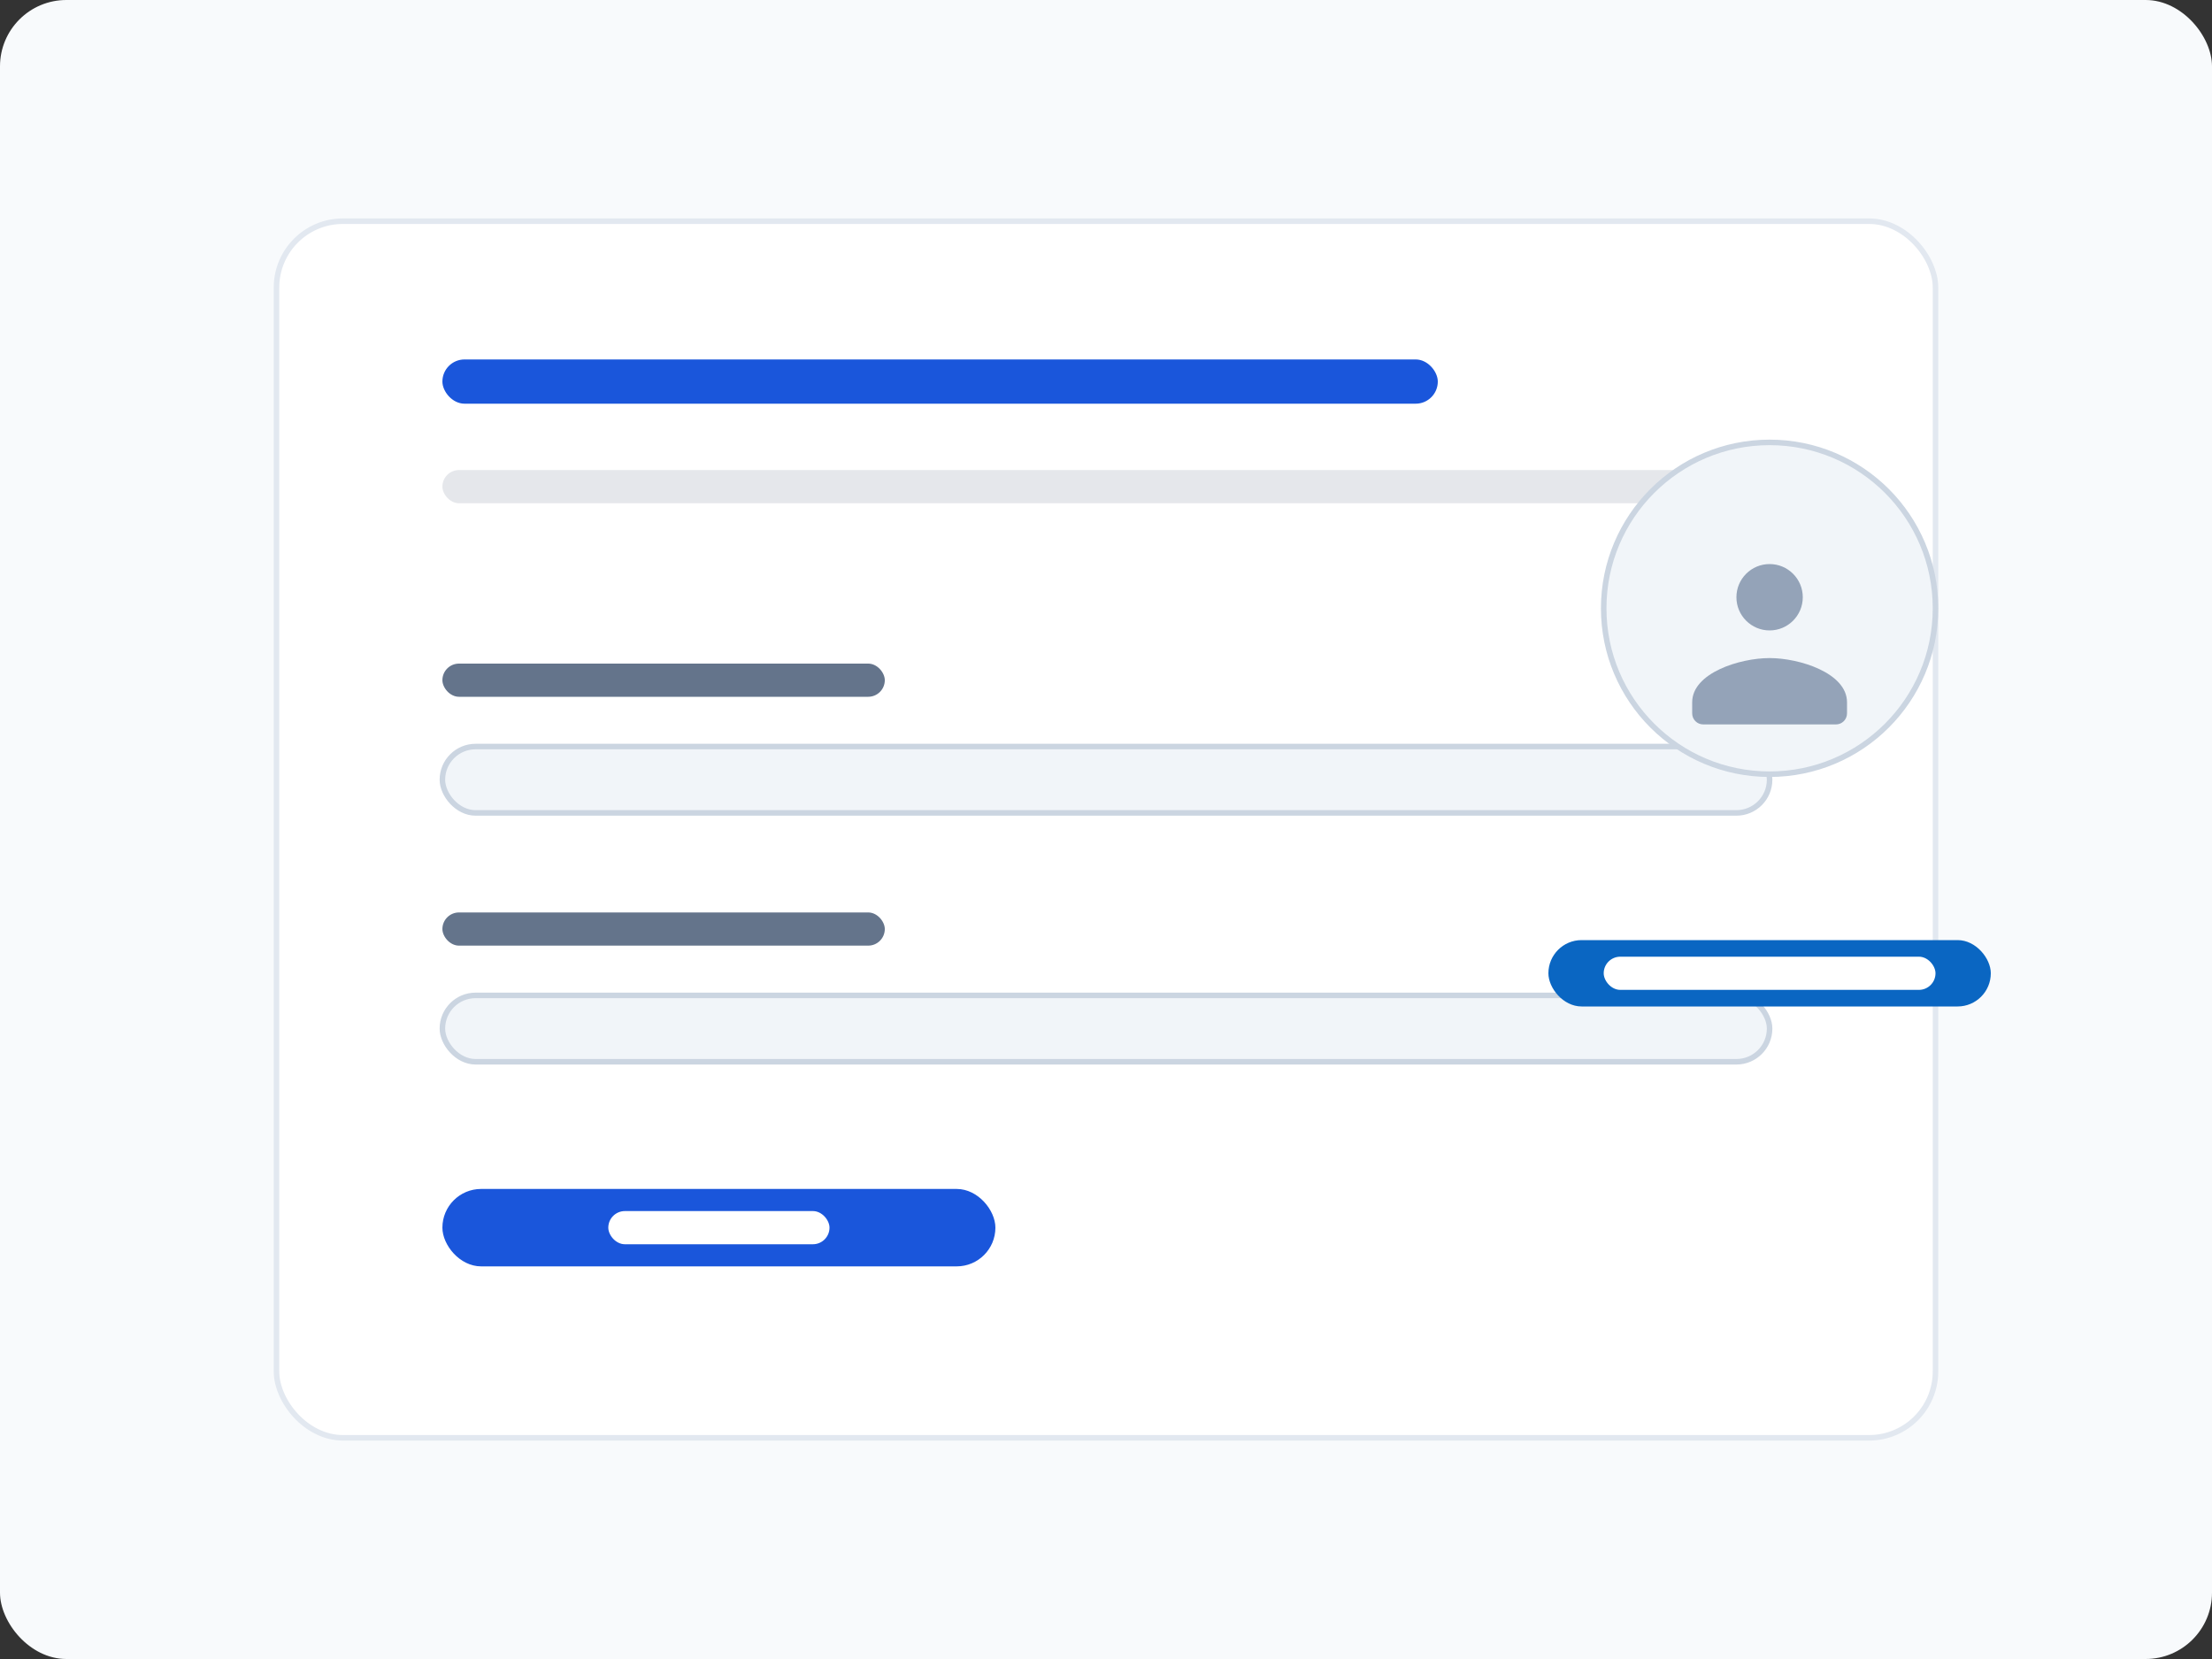 <svg width="400" height="300" viewBox="0 0 400 300" fill="none" xmlns="http://www.w3.org/2000/svg">
  <rect x="0" y="0" width="400" height="300" fill="#333333" stroke="none"/>
  <!-- Background -->
  <rect width="400" height="300" rx="12" fill="#F8FAFC" />
  
  <!-- Profile Form -->
  <rect x="50" y="40" width="300" height="220" rx="12" fill="#FFFFFF" stroke="#E2E8F0" stroke-width="1" />
  
  <!-- Header -->
  <rect x="80" y="65" width="180" height="8" rx="4" fill="#1A56DB" />
  <rect x="80" y="85" width="240" height="6" rx="3" fill="#E5E7EB" />
  
  <!-- Form Fields -->
  <rect x="80" y="120" width="80" height="6" rx="3" fill="#64748B" />
  <rect x="80" y="135" width="240" height="12" rx="6" fill="#F1F5F9" stroke="#CBD5E1" stroke-width="1" />
  
  <rect x="80" y="165" width="80" height="6" rx="3" fill="#64748B" />
  <rect x="80" y="180" width="240" height="12" rx="6" fill="#F1F5F9" stroke="#CBD5E1" stroke-width="1" />
  
  <!-- Button -->
  <rect x="80" y="215" width="100" height="14" rx="7" fill="#1A56DB" />
  <rect x="110" y="219" width="40" height="6" rx="3" fill="white" />
  
  <!-- Profile Photo Circle -->
  <circle cx="320" cy="110" r="30" fill="#F1F5F9" stroke="#CBD5E1" stroke-width="1" />
  <path d="M320 102C316.686 102 314 104.686 314 108C314 111.314 316.686 114 320 114C323.314 114 326 111.314 326 108C326 104.686 323.314 102 320 102ZM320 119C314.667 119 306 121.667 306 127V129C306 130.104 306.896 131 308 131H332C333.104 131 334 130.104 334 129V127C334 121.667 325.333 119 320 119Z" fill="#94A3B8"/>
  
  <!-- LinkedIn Icon -->
  <rect x="280" y="170" width="80" height="12" rx="6" fill="#0A66C2" />
  <rect x="290" y="173" width="60" height="6" rx="3" fill="white" />
</svg>